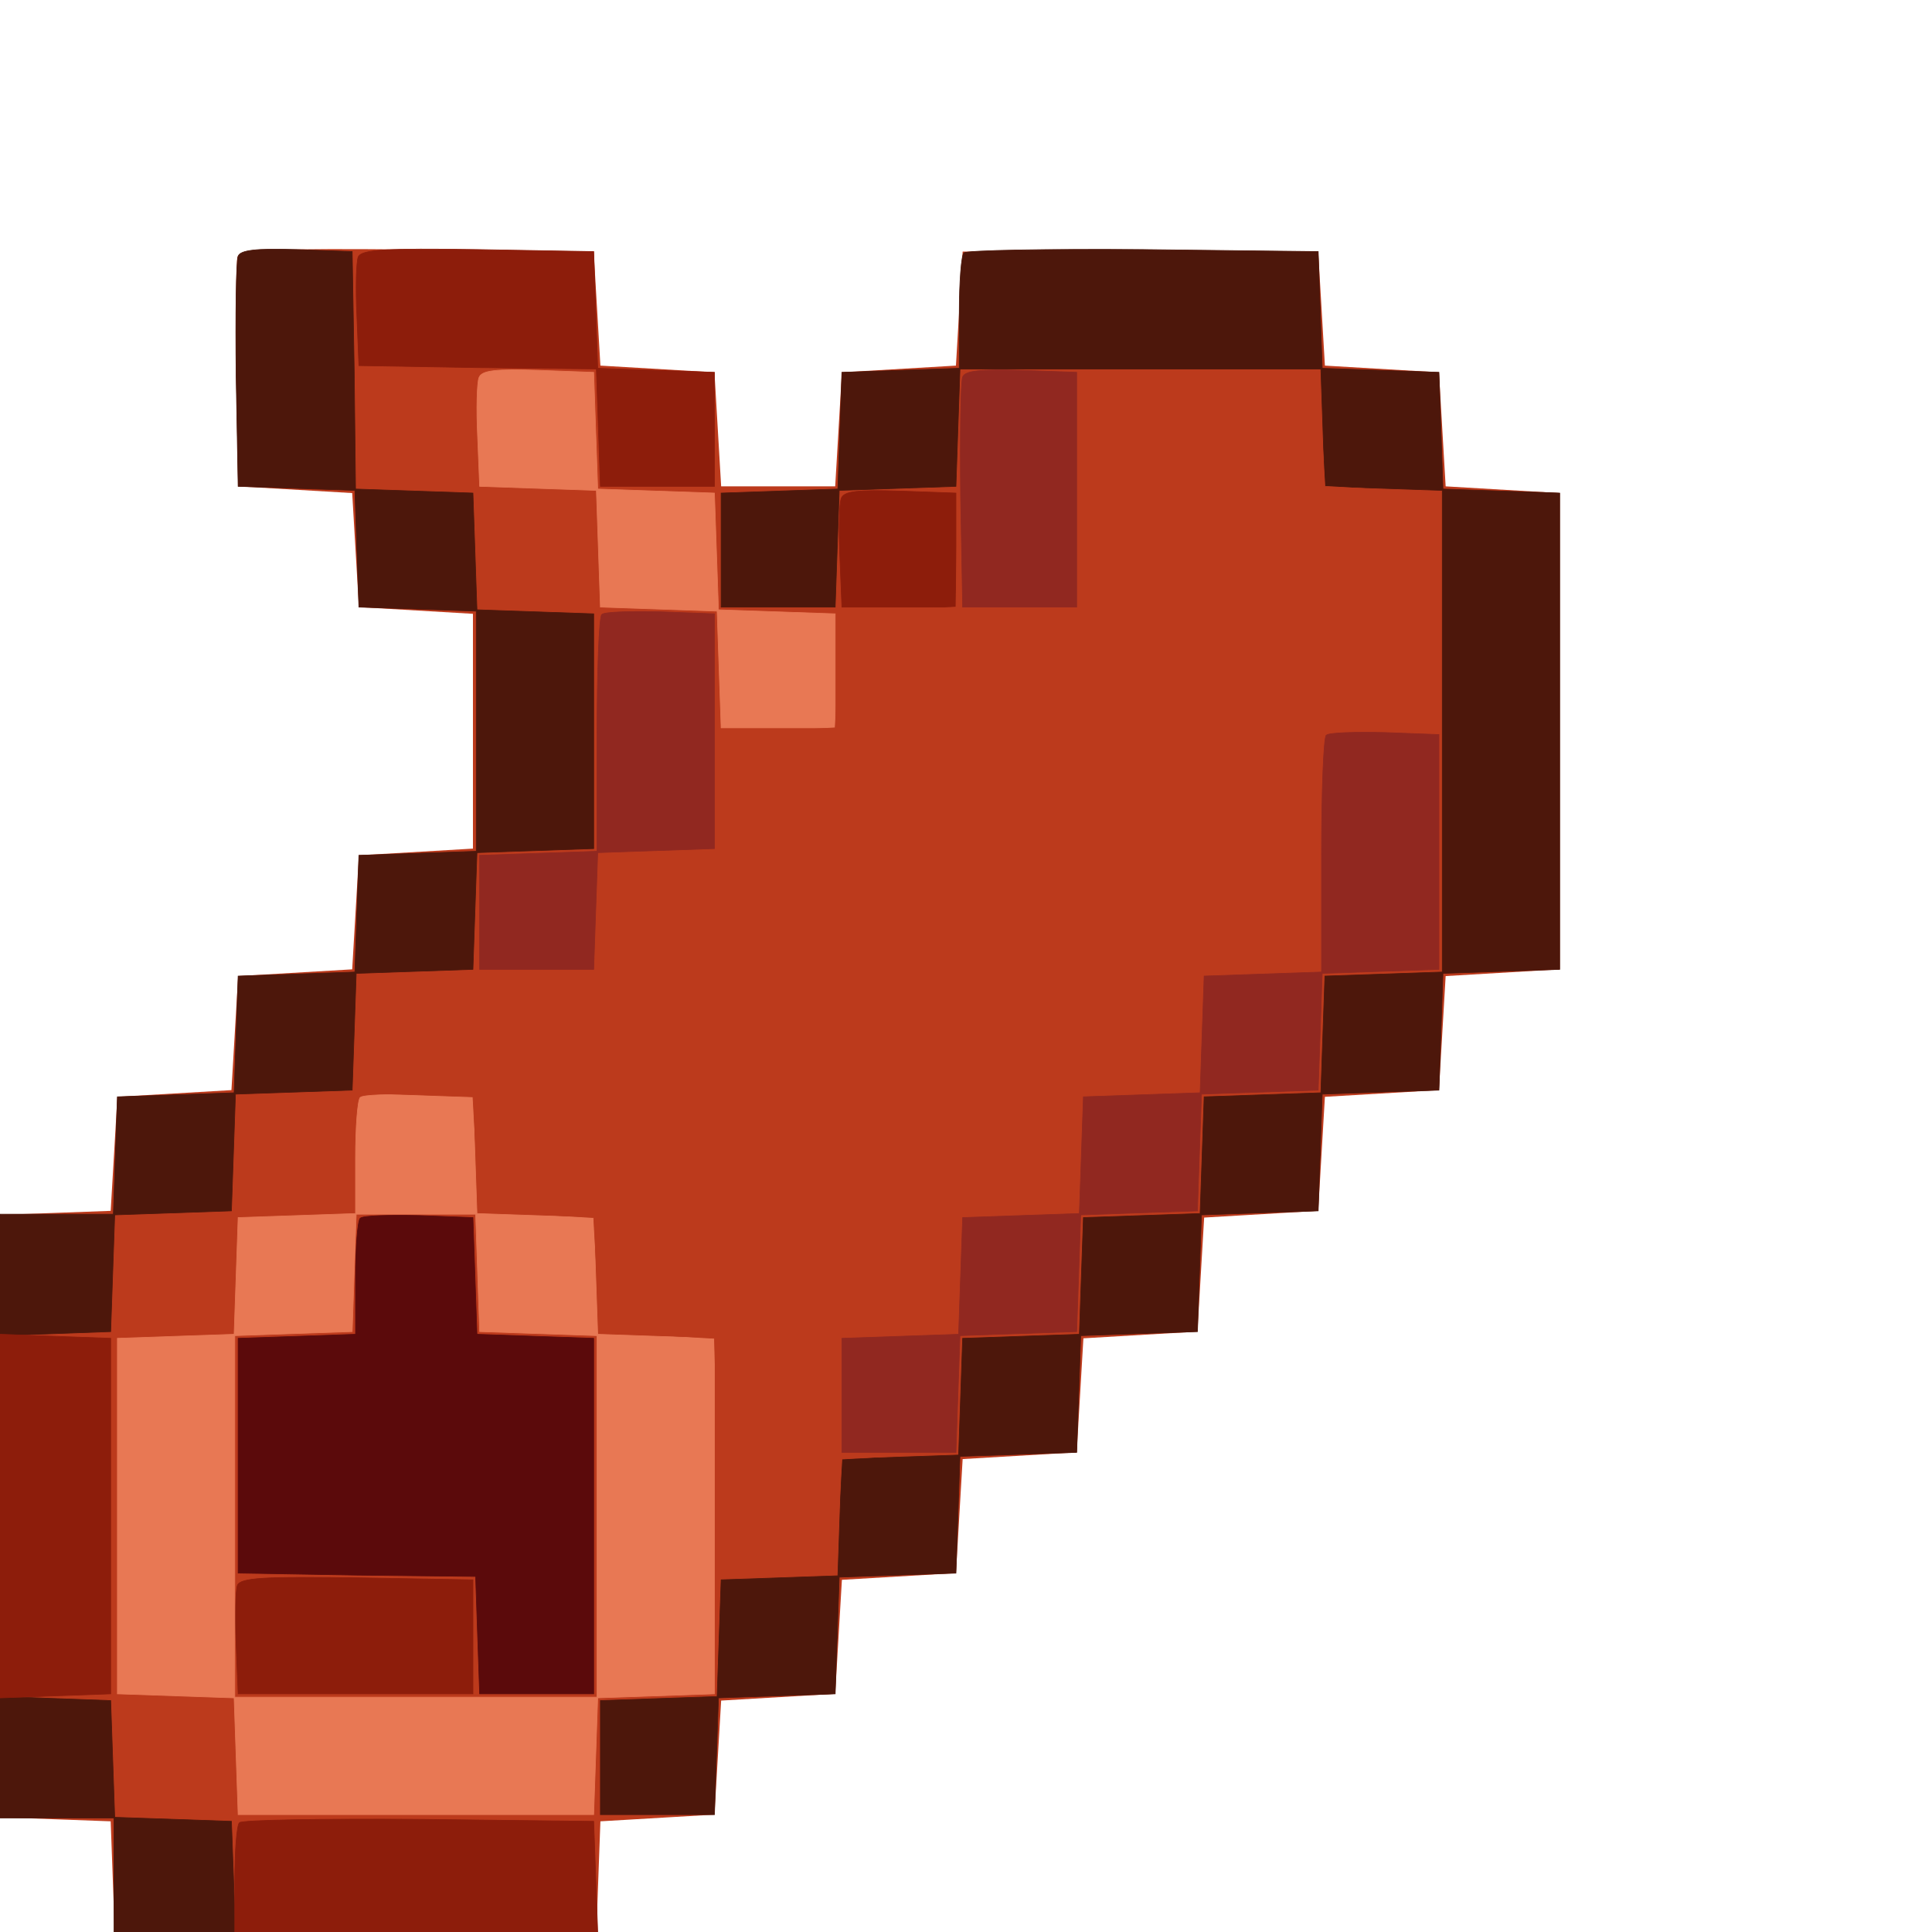 <svg version="1.0" xmlns="http://www.w3.org/2000/svg" width="288pt" height="288pt"
  viewBox="0 0 288 288" preserveAspectRatio="xMidYMid meet">
  <g transform="translate(0,288) scale(0.1,-0.1)" fill="#bc3a1c"
    stroke="none">
    <path
      d="M354 2497 c-2 -7 -3 -87 -2 -177 l3 -165 85 -5 85 -5 5 -85 5 -85 85 -5 85 -5 0 -175 0 -175
        -85 -5 -85 -5 -5 -85 -5 -85 -85 -5 -85 -5 -5 -85 -5 -85 -85 -5 -85 -5 -5 -85 -5 -85 -82 -3 -83 -3 0 -449 
        0 -449 83 -3 82 -3 3 -83 3 -82 359 0 359 0 3 83 3 82 85 5 85 5 5 85 5 85 85 5 85 5 5 85 5 85 85 5 85 5 5 
        85 5 85 85 5 85 5 5 85 5 85 85 5 85 5 5 85 5 85 85 5 85 5 5 85 5 85 85 5 85 5 5 85 5 85 85 5 85 5 0 355 0 
        355 -85 5 -85 5 -5 85 -5 85 -85 5 -85 5 -5 85 -5 85 -265 0 -265 0 -5 -85 -5 -85 -85 -5 -85 -5 -5 -85 -5 -85 
        -85 0 -85 0 -5 85 -5 85 -85 5 -85 5 -5 85 -5 85 -263 3 c-209 2 -264 0 -268 -11z" />
  </g>
  <g transform="translate(0,288) scale(0.1,-0.1)" fill="#4d170b"
    stroke="#4d170b" strokeWidth="5px">
    <path
      d="M355 2498 c-3 -8 -4 -88 -3 -178 l3 -165 87 -3 87 -3 3 -87 3 -87 88 -3 87 -3 0 -179 0 -179 
        -87 -3 -88 -3 -3 -87 -3 -87 -87 -3 -87 -3 -3 -87 -3 -87 -87 -3 -87 -3 -3 -87 -3 -88 -84 0 -85 0 0 
        -90 0 -91 83 3 82 3 3 87 3 87 87 3 87 3 3 87 3 87 87 3 87 3 3 87 3 87 87 3 87 3 3 87 3 87 87 3 87 
        3 0 175 0 175 -87 3 -87 3 -3 87 -3 87 -87 3 -88 3 -2 177 -3 177 -83 3 c-61 2 -84 -1 -87 -10z" />
    <path
      d="M1437 2503 c-4 -3 -7 -44 -7 -89 l0 -83 -87 -3 -88 -3 -3 -87 -3 -87 -87 -3 -87 -3 0 -85 0 
        -85 85 0 85 0 3 87 3 87 87 3 87 3 3 88 3 87 269 0 269 0 3 -87 3 -88 88 -3 87 -3 0 -359 0 -359 -87 
        -3 -88 -3 -3 -87 -3 -87 -87 -3 -87 -3 -3 -87 -3 -87 -87 -3 -87 -3 -3 -87 -3 -87 -87 -3 -87 -3 -3 
        -87 -3 -87 -87 -3 -87 -3 -3 -87 -3 -87 -87 -3 -87 -3 -3 -87 -3 -87 -87 -3 -87 -3 0 -85 0 -85 85 0 
        85 0 3 87 3 87 87 3 87 3 3 87 3 87 87 3 87 3 3 87 3 87 87 3 87 3 3 87 3 87 87 3 87 3 3 87 3 87 87 
        3 87 3 3 87 3 87 87 3 87 3 3 87 3 87 87 3 87 3 0 355 0 355 -87 3 -87 3 -3 87 -3 87 -87 3 -87 3 -3 
        87 -3 87 -261 3 c-143 1 -263 -1 -267 -5z" />
    <path
      d="M0 260 l0 -90 85 0 85 0 0 -85 0 -85 90 0 91 0 -3 83 -3 82 -87 3 -87 3 -3 87 -3 87 -82 3 -83 
        3 0 -91z" />
  </g>
  <g transform="translate(0,288) scale(0.1,-0.1)"
    fill="#8d1d0b" stroke="#8d1d0b" strokeWidth="5px">
    <path
      d="M534 2497 c-3 -8 -4 -47 -2 -88 l3 -74 177 -3 177 -2 3 -88 3 -87 85 0 85 0 0 85 0 85 -87 3 -87 3 -3 87 -3 87 -173 3 c-138 2 -173 0 -178 -11z" />
    <path d="M1254 2137 c-3 -8 -4 -47 -2 -88 l3 -74 85 0 85 0 0 85 0 85 -83 3 c-63 2 -84 0 -88 -11z" />
    <path d="M0 620 l0 -271 83 3 82 3 0 265 0 265 -82 3 -83 3 0 -271z" />
    <path
      d="M354 517 c-3 -8 -4 -47 -2 -88 l3 -74 175 0 175 0 0 85 0 85 -173 3 c-138 2 -173 0 -178 -11z" />
    <path
      d="M357 163 c-4 -3 -7 -42 -7 -85 l0 -78 270 0 271 0 -3 83 -3 82 -261 3 c-143 1 -263 -1 -267 -5z" />
  </g>
  <g transform="translate(0,288) scale(0.1,-0.1)" fill="#e87854"
    stroke="#e87854" strokeWidth="10px">
    <path
      d="M714 2317 c-3 -8 -4 -47 -2 -88 l3 -74 87 -3 87 -3 3 -87 3 -87 87 -3 87 -3 3 -87 3 -87 85 0 85 0 0 85 0 85 -87 3 -87 3 -3 87 
        -3 87 -87 3 -87 3 -3 87 -3 87 -83 3 c-63 2 -84 0 -88 -11z" />
    <path
      d="M537 1244 c-4 -4 -7 -45 -7 -90 l0 -83 -87 -3 -88 -3 -3 -87 -3 
        -87 -87 -3 -87 -3 0 -265 0 -265 87 -3 87 -3 3 -87 3 -87 265 0 265 0 3 87 3 87 87 3 87 3 0 265 0 265 -87 3 -87 3 -3 87 -3 87 -87 3 
        -87 3 -3 87 -3 87 -80 3 c-45 1 -84 0 -88 -4z m175 -261 l3 -88 88 -3 87 -3 0 -269 0 -270 -270 0 -270 0 0 270 0 269 88 3 87 3 3 88 3 
        87 89 0 89 0 3 -87z" />
  </g>
  <g transform="translate(0,288) scale(0.1,-0.1)" fill="#5b0a0b"
    stroke="#5b0a0b" strokeWidth="10px">
    <path
      d="M537 1064 c-4 -4 -7 -45 -7 -90 l0 -83 -87 -3 -88 -3 0 -175 0 -175 177 -3 177 -2 3 -88 3 -87 
        85 0 85 0 0 265 0 265 -87 3 -87 3 -3 87 -3 87 -80 3 c-45 1 -84 0 -88 -4z" />
  </g>
  <g transform="translate(0,288) scale(0.1,-0.1)" fill="#bc3a1c"
    stroke="#bc3a1c" strokeWidth="10px">
    <path
      d="M534 2317 c-3 -8 -4 -47 -2 -88 l3 -74 87 -3 87 -3 3 -87 3 -87 85 0 85 0 0 85 0 85 -87 3 -87 3 -3 87 -3 87 -83 3 c-63 2 -84 0 -88 -11z" />
    <path
      d="M1435 2318 c-3 -7 -6 -87 -7 -178 l-3 -165 -85 -5 -85 -5 -5 -85 -5 -85 -85 -5 -85 -5 -5 -85 -5 -85 -85 -5 -85 -5 -5 -85 -5 -85 -175 -5 -175 -5 -3 -87 -3 -87 -87 -3 -87 -3 -3 -87 -3 -87 -87 -3 -87 -3 0 -85 0 -85 85 0 85 0 3 87 3 87 87 3 87 3 3 88 3 88 87 -3 87 -3 5 -85 5 -85 85 -5 85 -5 5 -85 5 -85 85 -5 85 -5 5 -175 5 -175 85 0 85 0 5 85 5 85 85 5 85 5 5 175 5 175 85 5 85 5 5 85 5 85 85 5 85 5 5 85 5 85 175 5 175 5 0 355 0 355 -85 5 -85 5 -5 85 -5 85 -263 3 c-205 2 -264 0 -267 -10z" />
    <path d="M174 337 c-3 -8 -4 -47 -2 -88 l3 -74 85 0 85 0 0 85 0 85 -83 3 c-63 2 -84 0 -88 -11z" />
  </g>
  <g transform="translate(0,288) scale(0.1,-0.1)" fill="#912820"
    stroke="#912820" strokeWidth="10px">
    <path
      d="M1435 2318 c-3 -8 -4 -88 -3 -178 l3 -165 85 0 85 0 0 175 0 175 -83 3 c-61 2 -84 -1 -87 -10z" />
    <path
      d="M897 1964 c-4 -4 -7 -85 -7 -180 l0 -173 -87 -3 -88 -3 0 -85 0 -85 85 0 85 0 3 87 3 87 87 3 87 3 0 175 0 175 -80 3 c-45 1 -84 0 -88 -4z" />
    <path
      d="M1977 1784 c-4 -4 -7 -85 -7 -180 l0 -173 -87 -3 -88 -3 -3 -87 -3 -87 -87 -3 -87 -3 -3 -87 -3 -87 -87 -3 -87 -3 -3 -87 -3 -87 -87 -3 -87 -3 0 -85 0 -85 85 0 85 0 3 87 3 87 87 3 87 3 3 87 3 87 87 3 87 3 3 87 3 87 87 3 87 3 3 87 3 87 87 3 87 3 0 175 0 175 -80 3 c-45 1 -84 0 -88 -4z" />
  </g>
</svg>